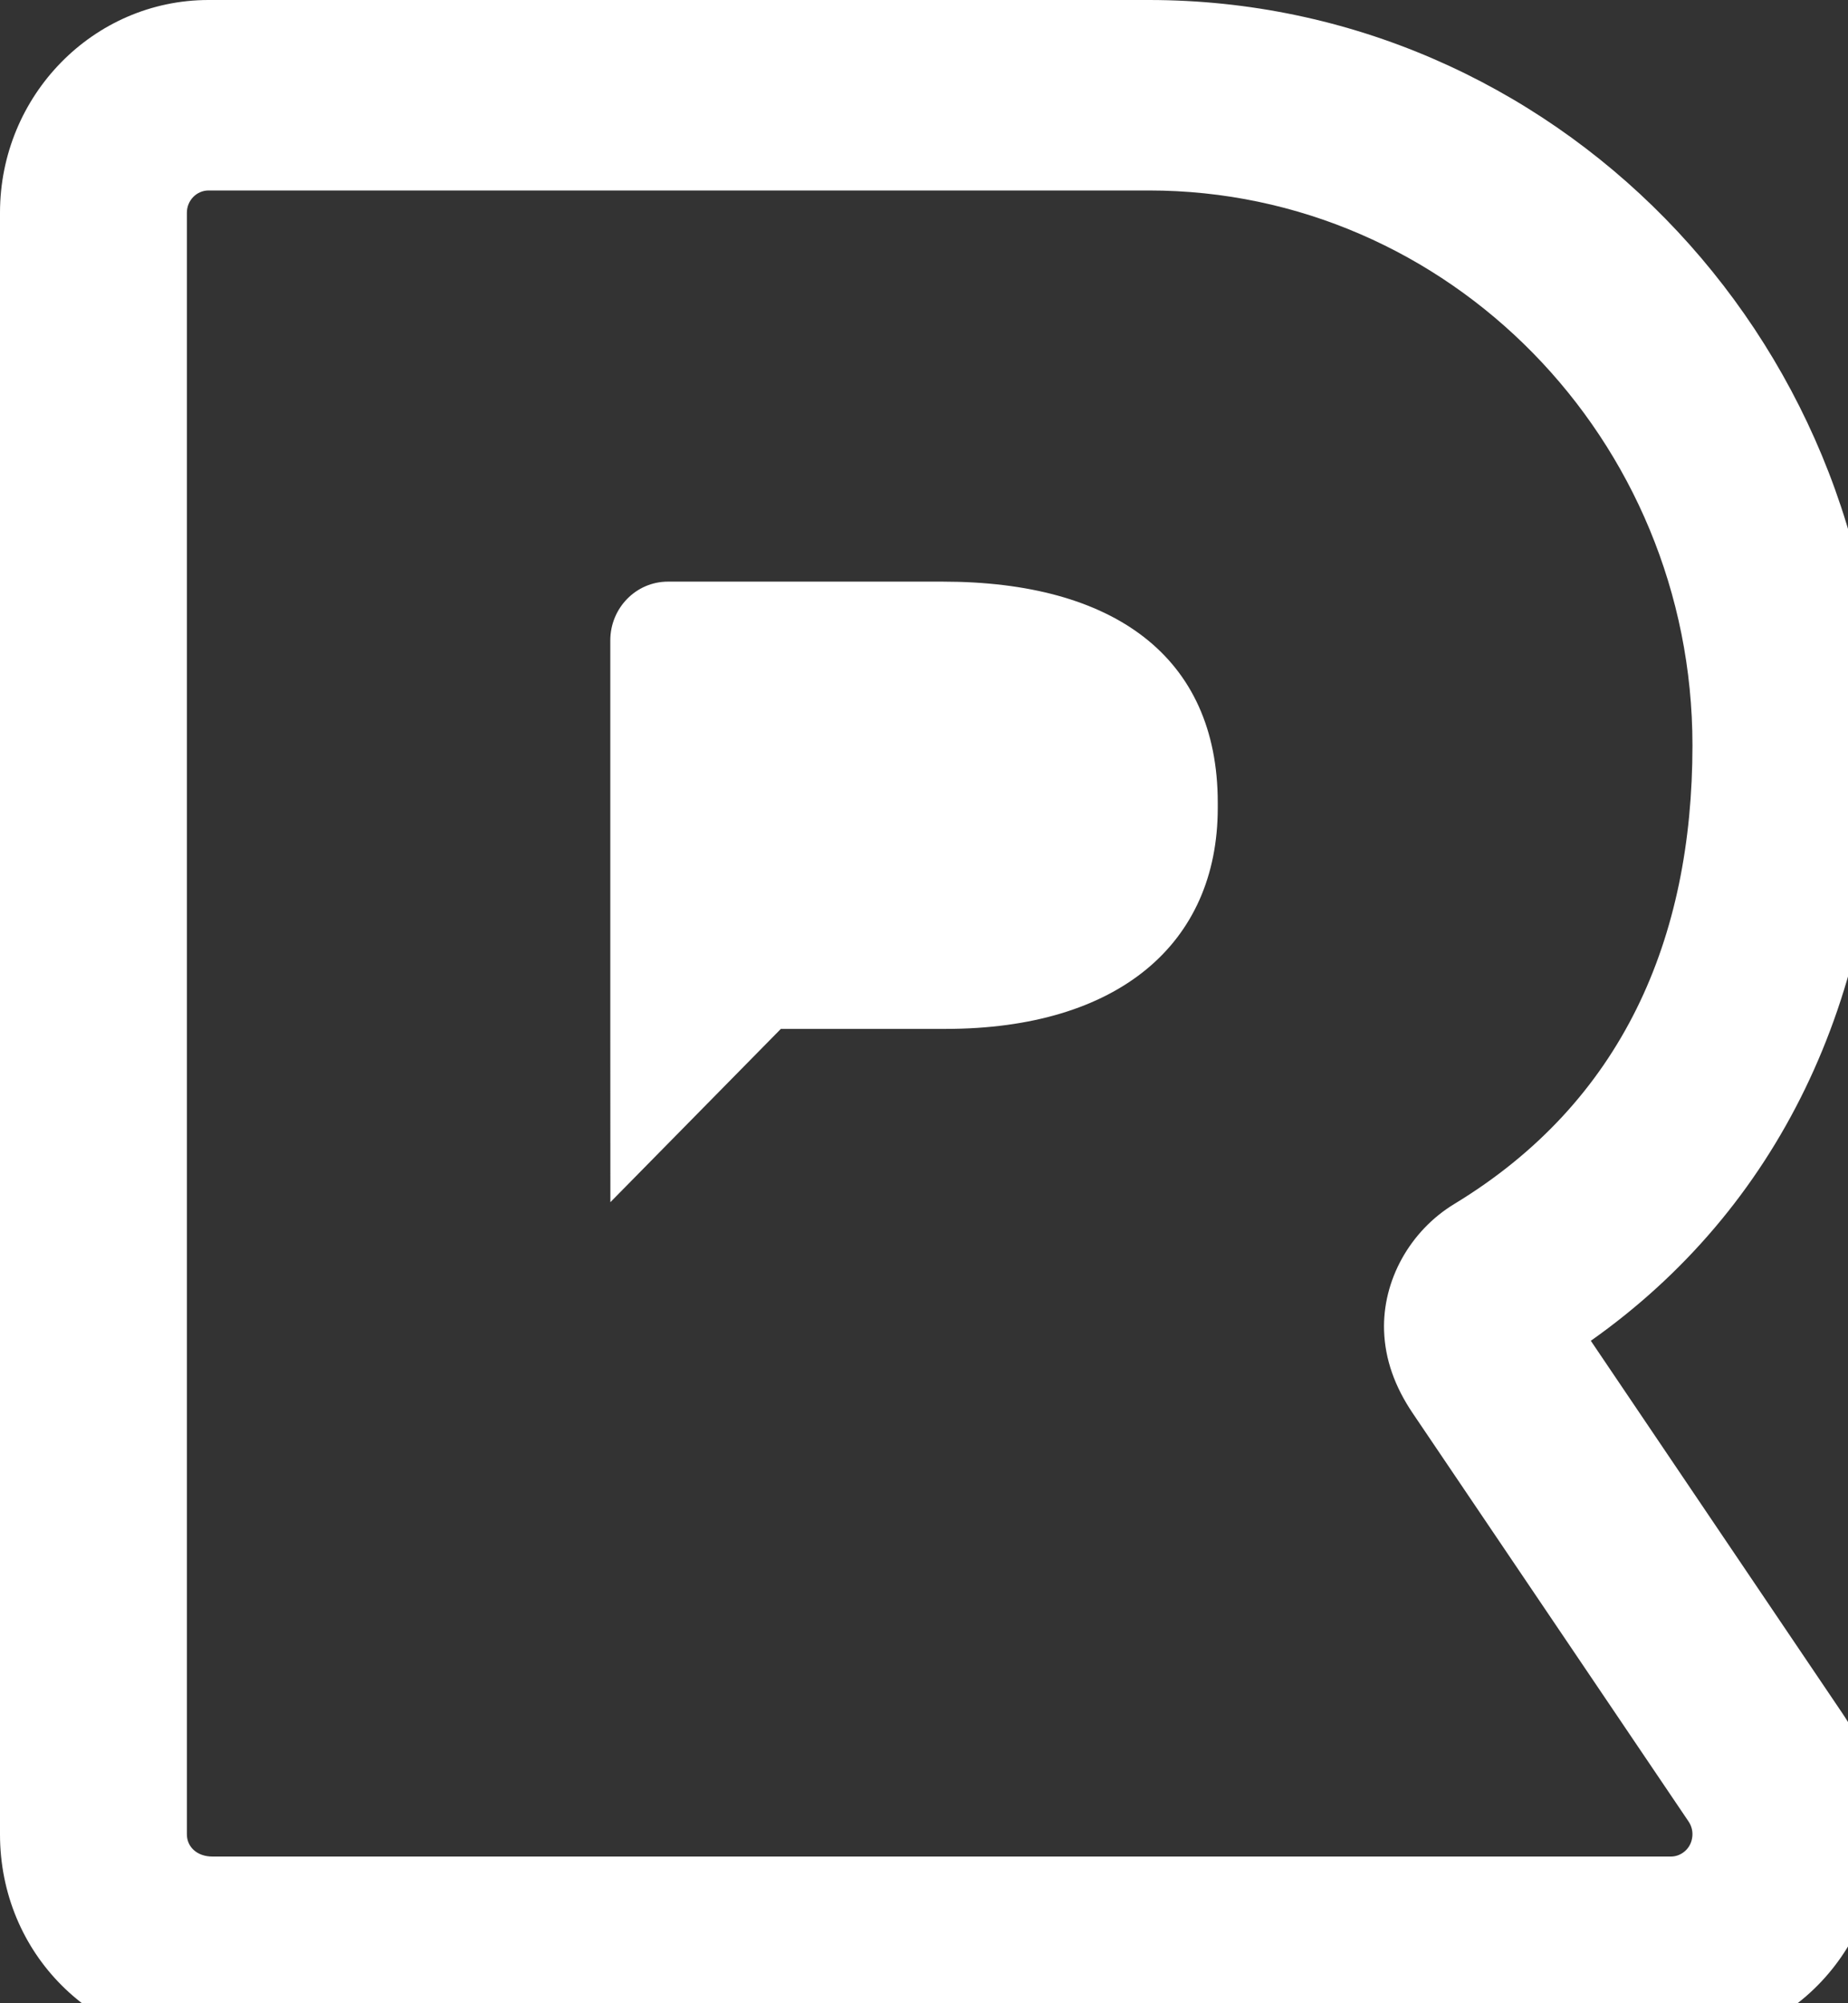 
<svg width="100%" height="100%" viewBox="0 0 24 26" version="1.1" xmlns="http://www.w3.org/2000/svg" xmlns:xlink="http://www.w3.org/1999/xlink" xml:space="preserve" xmlns:serif="http://www.serif.com/" style="fill-rule:evenodd;clip-rule:evenodd;stroke-linejoin:round;stroke-miterlimit:2;">
    <rect x="0" y="0" width="24" height="26" fill="#333333" stroke="none"/>
    <g transform="matrix(1,0,0,1,-0.278,-0.011)">
        <path id="Fill-1" d="M20.938,17.413L24.208,22.252C25.055,23.505 24.744,25.226 23.515,26.091C23.068,26.405 22.545,26.574 22.006,26.579L3.037,26.579C1.493,26.579 0.278,25.365 0.278,23.818L0.278,2.772C0.278,1.25 1.492,0.011 2.987,0.011L15.199,0.011C20.431,0.011 24.686,4.351 24.686,9.685C24.686,12.976 23.362,15.703 20.938,17.413ZM2.987,2.483C2.832,2.483 2.705,2.612 2.705,2.772L2.705,23.818C2.705,23.983 2.838,24.107 3.037,24.107L21.982,24.107C22.037,24.106 22.089,24.089 22.136,24.056C22.198,24.013 22.24,23.947 22.253,23.87C22.267,23.794 22.251,23.717 22.208,23.653L18.627,18.356C18.39,18.006 18.266,17.653 18.253,17.284C18.231,16.63 18.589,15.986 19.167,15.636C21.352,14.31 22.258,12.194 22.258,9.685C22.258,5.713 19.091,2.483 15.199,2.483L2.987,2.483ZM8.204,8.323C8.204,7.902 8.539,7.56 8.952,7.56L12.523,7.56C14.733,7.56 16.093,8.528 16.093,10.428L16.093,10.497C16.093,12.259 14.801,13.365 12.556,13.365L10.419,13.365L8.205,15.614L8.204,13.365L8.204,8.323Z" style="fill:rgb(255,255,255);"/>
    </g>
</svg>
